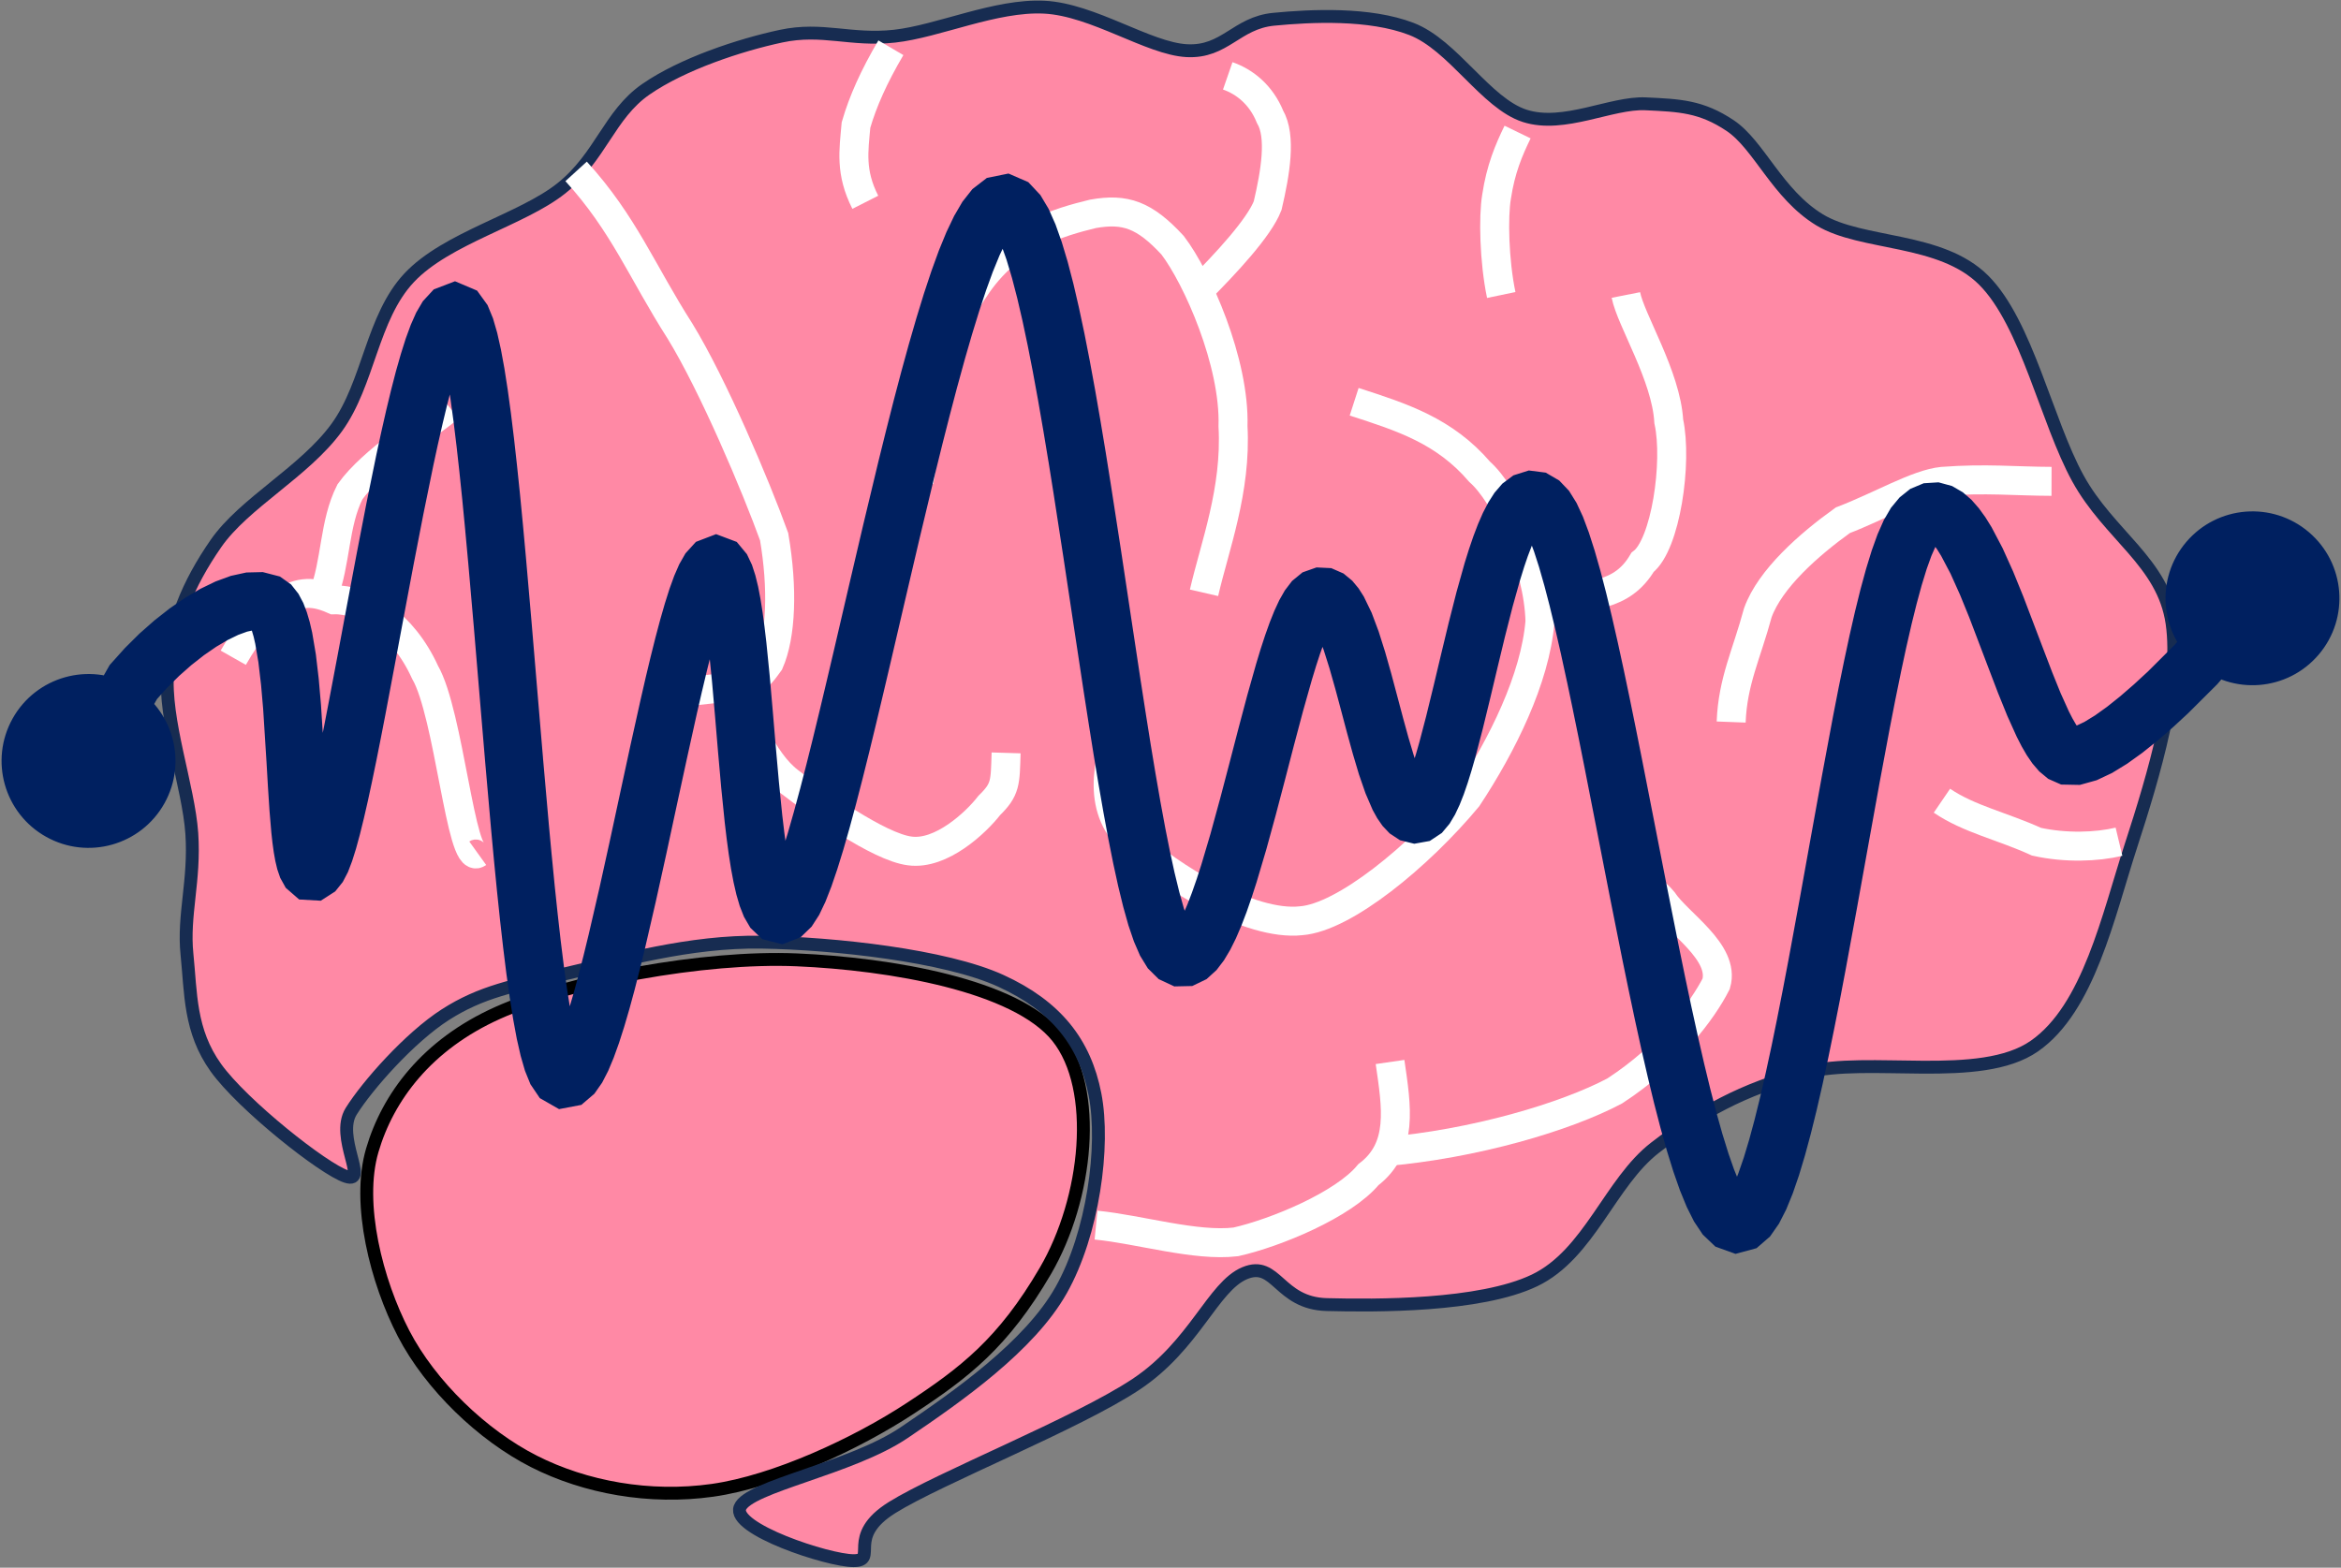 <svg width="833" height="558" xmlns="http://www.w3.org/2000/svg" xmlns:xlink="http://www.w3.org/1999/xlink" xml:space="preserve" overflow="hidden"><rect width="100%" height="100%" fill="#808080" stroke="none"/><g transform="translate(-1750 -917)"><path d="M2003.51 1447.46C1981.19 1450.61 1958.29 1446.46 1939.98 1437.16 1921.66 1427.86 1903.21 1410.13 1893.62 1391.67 1884.03 1373.22 1876.88 1345.47 1882.46 1326.45 1888.04 1307.43 1901.92 1288.83 1927.1 1277.53 1952.28 1266.23 2000.36 1257.22 2033.55 1258.65 2066.75 1260.08 2111.53 1267.66 2126.27 1286.11 2141.01 1304.56 2137 1343.61 2121.98 1369.36 2106.96 1395.11 2093.08 1405.69 2073.9 1418.28 2054.73 1430.87 2025.83 1444.31 2003.51 1447.46Z" stroke="#000000" stroke-width="4.583" stroke-miterlimit="8" fill="#FF89A5" fill-rule="evenodd"/><path d="M1873.24 1335.77C1865.22 1333.19 1836.29 1310.26 1826.84 1297.07 1817.39 1283.89 1817.96 1270.56 1816.53 1256.65 1815.1 1242.75 1819.39 1230.43 1818.25 1213.66 1817.1 1196.89 1808.22 1173.24 1809.66 1156.04 1811.09 1138.84 1816.82 1124.94 1826.84 1110.46 1836.87 1095.99 1858.35 1084.95 1869.81 1069.19 1881.26 1053.42 1882.27 1030.06 1895.59 1015.87 1908.91 1001.68 1935.69 995.23 1949.72 984.051 1963.76 972.872 1966.77 957.822 1979.8 948.793 1992.83 939.764 2013.17 933.027 2027.92 929.874 2042.67 926.721 2052.7 931.594 2068.31 929.874 2083.92 928.155 2104.26 918.695 2121.59 919.555 2138.92 920.415 2158.68 934.317 2172.29 935.034 2185.89 935.75 2189.9 925.145 2203.22 923.855 2216.54 922.565 2237.31 921.561 2252.2 927.294 2267.1 933.027 2278.7 953.809 2292.59 958.252 2306.48 962.695 2323.38 953.38 2335.56 953.953 2347.73 954.526 2355.32 954.813 2365.63 961.692 2375.94 968.572 2382.39 986.057 2397.43 995.23 2412.46 1004.4 2440.54 1001.39 2455.86 1016.73 2471.18 1032.06 2478.2 1066.89 2489.37 1087.24 2500.54 1107.6 2519.74 1117.06 2522.89 1138.84 2526.04 1160.63 2516.44 1192.87 2508.28 1217.96 2500.11 1243.04 2493.24 1275.86 2473.91 1289.33 2454.57 1302.8 2414.76 1292.77 2392.27 1298.79 2369.79 1304.81 2355.03 1313.12 2338.99 1325.45 2322.95 1337.78 2315.5 1363.43 2296.03 1372.75 2276.55 1382.06 2239.31 1381.78 2222.13 1381.35 2204.94 1380.92 2204.22 1365.44 2192.91 1370.17 2181.6 1374.9 2175.15 1395.82 2154.24 1409.72 2133.33 1423.63 2084.21 1443.12 2067.45 1453.58 2050.69 1464.04 2062.72 1472.5 2053.7 1472.5 2044.68 1472.5 2010.31 1461.18 2013.31 1453.58 2016.32 1445.98 2052.7 1439.82 2071.75 1426.92 2090.79 1414.02 2116.29 1396.25 2127.6 1376.19 2138.92 1356.12 2143.21 1324.88 2139.63 1306.53 2136.05 1288.18 2125.88 1275.14 2106.12 1266.11 2086.35 1257.08 2046.83 1252.78 2021.05 1252.35 1995.27 1251.92 1970.2 1259.23 1951.44 1263.53 1932.68 1267.83 1921.22 1269.98 1908.48 1278.15 1895.73 1286.32 1880.69 1303.38 1874.96 1312.55 1869.23 1321.72 1881.26 1338.35 1873.24 1335.77Z" stroke="#172C51" stroke-width="4.583" stroke-miterlimit="8" fill="#FF89A5" fill-rule="evenodd"/><path d="M1955 978C1972.03 996.696 1978.36 1013.58 1991.95 1034.83 2003.81 1054.18 2018.96 1090.03 2025.46 1108.03 2028.61 1126.47 2027.96 1143.19 2023.74 1152.81 2017.24 1161.76 2017.98 1160.41 1987.65 1164" stroke="#FFFFFF" stroke-width="10.312" stroke-miterlimit="8" fill="none" fill-rule="evenodd"/><path d="M2012 1162C2014.7 1171.08 2021.18 1187.9 2030.86 1195.2 2040.51 1202.67 2062.72 1218.51 2073.71 1219.88 2084.91 1221.43 2097.31 1209.77 2102 1203.71 2107.88 1197.96 2107.68 1195.65 2108 1184.98" stroke="#FFFFFF" stroke-width="10.312" stroke-miterlimit="8" fill="none" fill-rule="evenodd"/><path d="M2077 1088.48C2081.28 1061.95 2086.12 1034.9 2096.77 1019.75 2108.97 1000.94 2127.16 995.994 2138.89 993.121 2150.4 991.065 2157.23 993.455 2167.25 1004.29 2176 1015.74 2189.45 1046.06 2188.74 1068.72 2190 1091.52 2182.23 1111.45 2178.43 1128" stroke="#FFFFFF" stroke-width="10.312" stroke-miterlimit="8" fill="none" fill-rule="evenodd"/><path d="M2067 934C2060.93 944.342 2057.06 953.008 2054.59 961.5 2053.79 970.632 2052.45 978.246 2057.9 989" stroke="#FFFFFF" stroke-width="10.312" stroke-miterlimit="8" fill="none" fill-rule="evenodd"/><path d="M2176 1021C2186.44 1010.57 2198.06 997.992 2201.07 990.2 2203.83 978.452 2206 965.537 2201.91 958.544 2198.78 950.849 2192.99 946.123 2186.87 944" stroke="#FFFFFF" stroke-width="10.312" stroke-miterlimit="8" fill="none" fill-rule="evenodd"/><path d="M2290 964C2286.87 970.447 2284.01 977.132 2282.52 987.029 2281.33 994.071 2281.64 1009.79 2284.19 1022" stroke="#FFFFFF" stroke-width="10.312" stroke-miterlimit="8" fill="none" fill-rule="evenodd"/><path d="M2480 1088.33C2466.84 1088.29 2456.76 1087.16 2441.14 1088.33 2432.2 1089.22 2418.97 1097.12 2405.73 1102.18 2393.62 1110.87 2379.87 1123 2375.5 1135.06 2371.49 1149.96 2366.56 1159.42 2366 1174" stroke="#FFFFFF" stroke-width="10.312" stroke-miterlimit="8" fill="none" fill-rule="evenodd"/><path d="M2504 1216.6C2496.04 1218.5 2485 1218.88 2474.66 1216.6 2462.54 1211.06 2450.58 1208.54 2441 1202" stroke="#FFFFFF" stroke-width="10.312" stroke-miterlimit="8" fill="none" fill-rule="evenodd"/><path d="M2140 1353.06C2155.49 1354.59 2175.42 1360.73 2189.74 1359.03 2203.9 1355.84 2228.09 1345.82 2236.9 1335.13 2249.44 1325.58 2246.95 1311.07 2244.62 1295" stroke="#FFFFFF" stroke-width="10.312" stroke-miterlimit="8" fill="none" fill-rule="evenodd"/><path d="M2242 1327C2274.85 1324.23 2307.27 1314.48 2324.55 1305.32 2344.26 1292.47 2355.92 1276.51 2360.67 1267.16 2363.94 1255.89 2346.97 1245.59 2341.75 1237.67 2336.45 1231.31 2328.85 1229 2328.85 1229" stroke="#FFFFFF" stroke-width="10.312" stroke-miterlimit="8" fill="none" fill-rule="evenodd"/><path d="M1833 1151.11C1838.24 1141.87 1845.06 1133.29 1850.06 1131.35 1855.54 1128.44 1859.87 1126.48 1868.82 1130.49 1879.2 1130.24 1893.27 1138.73 1901.24 1156.27 1909.76 1170.93 1914.03 1225 1920 1220.71" stroke="#FFFFFF" stroke-width="10.312" stroke-miterlimit="8" fill="none" fill-rule="evenodd"/><path d="M1865 1129C1869.64 1117.24 1868.78 1103.39 1874.52 1092.06 1882.29 1081.15 1901.16 1069.15 1910 1062" stroke="#FFFFFF" stroke-width="10.312" stroke-miterlimit="8" fill="none" fill-rule="evenodd"/><path d="M2231.85 1060C2249.02 1065.54 2263.96 1070.33 2276.5 1084.92 2285.73 1093.09 2297.5 1118.08 2297.97 1138.19 2296.3 1158.61 2284.53 1182.26 2272.21 1200.91 2254.9 1221.71 2228.36 1243.56 2212.96 1244.73 2194.61 1246.75 2165.47 1228.55 2153.7 1217.23 2140.07 1205.48 2143.74 1189.11 2149.41 1172.55" stroke="#FFFFFF" stroke-width="10.312" stroke-miterlimit="8" fill="none" fill-rule="evenodd"/><path d="M2298 1131C2315.83 1129.38 2327.25 1129.38 2334.47 1117.16 2342.7 1110.96 2346.97 1081.49 2343.8 1066.98 2342.87 1050.77 2330.31 1030.98 2328.54 1022" stroke="#FFFFFF" stroke-width="10.312" stroke-miterlimit="8" fill="none" fill-rule="evenodd"/><path d="M1772.53 1182.76 1789.03 1153.7 1794.48 1147.63 1799.63 1142.52 1804.96 1137.82 1810.37 1133.57 1815.83 1129.82 1821.28 1126.6 1826.7 1123.97 1832.12 1121.98 1837.66 1120.77 1843.51 1120.63 1849.61 1122.21 1853.58 1125.03 1856.19 1128.34 1857.92 1131.61 1859.19 1134.93 1860.2 1138.38 1861.07 1142.11 1862.39 1149.91 1863.41 1158.59 1864.21 1167.81 1865.4 1186.64 1865.93 1195.76 1865.92 1195.68 1866.47 1204.18 1866.46 1203.98 1867.1 1211.56 1867.07 1211.29 1867.44 1214.64 1867.41 1214.36 1867.82 1217.36 1867.76 1216.96 1868.22 1219.56 1868.1 1218.97 1868.62 1221.14 1868.34 1220.19 1868.92 1221.9 1868.21 1220.27 1868.86 1221.46 1866.6 1218.65 1867.33 1219.29 1861.14 1216.77 1861.95 1216.82 1855.79 1218.44 1856.7 1217.86 1854.24 1220.08 1855.25 1218.82 1854.14 1220.5 1855.24 1218.4 1854.75 1219.48 1855.92 1216.42 1855.72 1217.02 1856.95 1213.07 1856.84 1213.44 1858.14 1208.68 1858.08 1208.92 1859.44 1203.42 1859.39 1203.59 1860.81 1197.41 1860.78 1197.53 1862.24 1190.74 1862.22 1190.83 1863.73 1183.5 1863.71 1183.57 1865.26 1175.78 1865.26 1175.82 1866.84 1167.63 1866.83 1167.68 1870.11 1150.37 1873.48 1132.32 1876.93 1113.99 1880.42 1095.98 1883.92 1078.85 1885.68 1070.73 1887.42 1063.05 1889.16 1055.83 1890.89 1049.13 1892.63 1043.02 1894.37 1037.51 1896.17 1032.61 1898.1 1028.25 1900.47 1024.21 1904.34 1020.01 1911.91 1017.11 1919.76 1020.44 1923.48 1025.59 1925.43 1030.34 1926.92 1035.48 1928.24 1041.38 1929.48 1048.13 1930.66 1055.71 1931.8 1064.07 1932.91 1073.16 1933.99 1082.91 1935.06 1093.22 1936.1 1104.03 1937.13 1115.27 1939.16 1138.61 1941.18 1162.66 1943.21 1186.71 1943.2 1186.67 1945.26 1210.08 1945.25 1210.02 1946.3 1221.27 1946.3 1221.22 1947.36 1232.06 1947.35 1231.99 1948.44 1242.33 1948.43 1242.24 1949.53 1252 1949.52 1251.88 1950.65 1260.97 1950.63 1260.83 1951.79 1269.16 1951.76 1268.97 1952.95 1276.47 1952.91 1276.2 1954.13 1282.78 1954.05 1282.39 1955.32 1287.97 1955.16 1287.37 1956.46 1291.86 1956.12 1290.86 1957.46 1294.17 1956.45 1292.28 1957.84 1294.34 1954.41 1291.15 1955.85 1291.98 1948.81 1290.8 1950.31 1290.52 1945.55 1292.8 1947.1 1291.48 1945.34 1293.42 1946.95 1291.12 1946.24 1292.29 1947.89 1289.09 1947.54 1289.83 1949.24 1285.79 1949.04 1286.28 1950.77 1281.48 1950.66 1281.82 1952.42 1276.32 1952.34 1276.58 1954.13 1270.45 1954.08 1270.64 1955.89 1263.96 1955.85 1264.1 1957.69 1256.93 1957.66 1257.04 1959.51 1249.45 1959.48 1249.57 1963.22 1233.41 1963.2 1233.51 1966.95 1216.5 1966.94 1216.54 1970.67 1199.24 1974.36 1182.17 1977.98 1165.88 1979.75 1158.16 1981.5 1150.84 1983.22 1143.97 1984.91 1137.61 1986.58 1131.8 1988.23 1126.58 1989.91 1121.95 1991.7 1117.84 1993.91 1113.97 1997.63 1109.87 2004.81 1107.12 2012.16 1109.89 2015.77 1114.25 2017.57 1118.05 2018.78 1121.79 2019.76 1125.79 2020.6 1130.17 2021.35 1134.95 2022.04 1140.11 2022.69 1145.63 2023.87 1157.43 2024.97 1170.01 2026.05 1182.89 2026.05 1182.84 2027.18 1195.57 2027.17 1195.44 2028.39 1207.54 2028.38 1207.37 2029.05 1213.03 2029.02 1212.86 2029.74 1218.18 2029.71 1217.96 2030.48 1222.87 2030.43 1222.57 2031.26 1227.02 2031.17 1226.61 2032.07 1230.52 2031.91 1229.93 2032.89 1233.26 2032.58 1232.37 2033.63 1235.04 2032.95 1233.63 2034.09 1235.59 2032.31 1233.33 2033.54 1234.51 2028.99 1231.98 2030.33 1232.32 2024.07 1232.68 2025.52 1232.12 2022.03 1234.34 2023.6 1232.83 2022.1 1234.66 2023.78 1232.04 2023.14 1233.19 2024.93 1229.42 2024.65 1230.09 2026.54 1225.25 2026.38 1225.67 2028.37 1219.85 2028.28 1220.14 2030.36 1213.41 2030.3 1213.61 2032.46 1206.06 2032.42 1206.21 2034.66 1197.91 2034.64 1198.02 2036.95 1189.06 2036.93 1189.14 2039.31 1179.6 2039.29 1179.66 2041.73 1169.62 2041.72 1169.66 2044.21 1159.2 2046.74 1148.44 2051.92 1126.18 2057.23 1103.5 2062.61 1081.07 2065.32 1070.13 2068.02 1059.49 2070.72 1049.24 2073.42 1039.43 2076.1 1030.16 2078.77 1021.48 2081.43 1013.46 2084.08 1006.17 2086.76 999.633 2089.51 993.866 2092.46 988.81 2096.01 984.307 2101.16 980.33 2108.85 978.768 2115.9 981.828 2120.2 986.424 2123.14 991.365 2125.58 996.88 2127.8 1003.14 2129.91 1010.18 2131.95 1018.01 2133.93 1026.56 2135.89 1035.79 2137.81 1045.62 2139.71 1055.98 2141.58 1066.79 2143.44 1077.98 2145.27 1089.47 2148.9 1112.97 2152.47 1136.7 2155.99 1159.98 2155.99 1159.94 2157.74 1171.22 2157.73 1171.17 2159.47 1182.1 2159.46 1182.04 2161.2 1192.52 2161.19 1192.44 2162.92 1202.41 2162.9 1202.3 2164.63 1211.67 2164.6 1211.53 2166.33 1220.2 2166.29 1220.02 2168.01 1227.92 2167.96 1227.67 2169.68 1234.73 2169.59 1234.38 2171.31 1240.5 2171.15 1239.99 2172.88 1245.09 2172.58 1244.3 2174.3 1248.3 2173.62 1246.99 2175.35 1249.8 2173.83 1247.89 2175.57 1249.61 2172.68 1247.59 2174.42 1248.4 2169.81 1247.43 2171.55 1247.39 2167.3 1248.41 2169.03 1247.58 2166.56 1249.24 2168.3 1247.66 2167.05 1249.03 2168.78 1246.76 2168.11 1247.74 2169.84 1244.83 2169.46 1245.53 2171.19 1242.05 2170.95 1242.56 2172.68 1238.55 2172.52 1238.93 2174.24 1234.44 2174.13 1234.73 2175.84 1229.83 2175.77 1230.05 2177.47 1224.78 2177.4 1225.02 2180.78 1213.62 2180.72 1213.82 2184.06 1201.61 2184.04 1201.72 2187.34 1189.14 2190.59 1176.62 2193.81 1164.5 2196.99 1153.24 2198.58 1147.99 2200.18 1143.1 2201.79 1138.58 2203.45 1134.43 2205.2 1130.65 2207.19 1127.15 2209.76 1123.78 2213.49 1120.72 2218.46 1118.97 2223.7 1119.22 2228.06 1121.13 2231.16 1123.69 2233.41 1126.4 2235.28 1129.33 2238.07 1135.1 2240.56 1141.75 2242.85 1148.99 2245.02 1156.65 2247.11 1164.48 2249.19 1172.3 2249.16 1172.21 2251.23 1179.75 2251.17 1179.52 2253.26 1186.53 2253.13 1186.12 2255.27 1192.3 2254.99 1191.58 2257.18 1196.67 2256.74 1195.77 2257.87 1197.81 2257.32 1196.93 2258.47 1198.59 2257.49 1197.37 2258.66 1198.62 2256.83 1197.08 2258.02 1197.87 2254.81 1196.46 2256.03 1196.77 2251.77 1196.63 2253.03 1196.4 2249.12 1197.98 2250.39 1197.13 2248.2 1199.09 2249.47 1197.57 2248.51 1198.93 2249.78 1196.8 2249.31 1197.69 2250.57 1194.99 2250.31 1195.59 2251.58 1192.38 2251.42 1192.8 2252.69 1189.13 2252.59 1189.43 2253.86 1185.34 2253.8 1185.56 2255.07 1181.11 2255.01 1181.33 2257.58 1171.53 2257.53 1171.7 2260.13 1161.04 2260.12 1161.09 2262.77 1149.96 2265.48 1138.71 2268.28 1127.7 2271.18 1117.36 2272.71 1112.46 2274.28 1107.86 2275.92 1103.56 2277.66 1099.56 2279.58 1095.85 2281.79 1092.39 2284.59 1089.14 2288.51 1086.2 2294 1084.46 2300.02 1085.23 2304.82 1088.03 2308.3 1091.69 2310.98 1096 2313.26 1100.92 2315.36 1106.54 2317.41 1112.93 2319.45 1120.08 2321.5 1127.96 2323.57 1136.52 2325.66 1145.69 2327.77 1155.39 2329.9 1165.56 2332.05 1176.12 2334.22 1186.99 2338.6 1209.35 2343.04 1232.06 2343.03 1232.02 2347.5 1254.45 2347.49 1254.39 2349.73 1265.31 2349.72 1265.25 2351.96 1275.85 2351.95 1275.78 2354.19 1286 2354.17 1285.9 2356.41 1295.66 2356.38 1295.54 2358.61 1304.75 2358.57 1304.59 2360.8 1313.18 2360.74 1312.98 2362.95 1320.86 2362.88 1320.6 2365.08 1327.7 2364.96 1327.35 2367.14 1333.59 2366.96 1333.09 2369.12 1338.39 2368.79 1337.67 2370.94 1341.95 2370.3 1340.85 2372.42 1344.03 2370.96 1342.3 2373.06 1344.3 2369.42 1342.05 2371.49 1342.79 2365.31 1342.54 2367.37 1341.99 2363.28 1344.16 2365.33 1342.38 2363.64 1344.26 2365.69 1341.32 2364.96 1342.54 2367.01 1338.52 2366.65 1339.31 2368.7 1334.3 2368.49 1334.84 2370.54 1328.9 2370.42 1329.29 2372.46 1322.5 2372.38 1322.78 2374.42 1315.23 2374.36 1315.44 2376.4 1307.19 2376.36 1307.36 2378.39 1298.48 2378.36 1298.61 2380.39 1289.2 2380.37 1289.3 2382.39 1279.42 2382.37 1279.5 2384.39 1269.23 2384.38 1269.29 2386.39 1258.71 2386.38 1258.77 2390.39 1236.97 2390.38 1237.01 2394.37 1214.87 2398.33 1192.97 2402.26 1171.92 2404.22 1161.87 2406.18 1152.26 2408.13 1143.16 2410.08 1134.62 2412.04 1126.7 2414.01 1119.48 2416.01 1112.97 2418.08 1107.2 2420.32 1102.12 2422.89 1097.72 2425.95 1094.04 2429.74 1091.01 2434.52 1089.01 2439.79 1088.68 2444.59 1089.99 2448.44 1092.23 2451.53 1094.92 2454.13 1097.89 2456.45 1101.09 2458.65 1104.63 2462.57 1112.08 2466.34 1120.44 2469.96 1129.34 2476.85 1147.44 2480.16 1156.09 2480.08 1155.91 2483.31 1163.9 2483.15 1163.52 2486.29 1170.49 2486.07 1170.02 2487.6 1173.01 2487.35 1172.54 2488.86 1175.14 2488.45 1174.5 2489.93 1176.67 2489.25 1175.78 2490.7 1177.47 2489.44 1176.24 2490.87 1177.41 2488.47 1175.93 2489.86 1176.55 2485.89 1175.67 2488.97 1175.73 2486.01 1176.1 2489.68 1175.08 2488.03 1175.69 2492.2 1173.72 2491.22 1174.25 2495.78 1171.46 2495.16 1171.87 2500.02 1168.39 2499.59 1168.71 2504.65 1164.67 2504.33 1164.93 2509.5 1160.45 2509.25 1160.67 2514.43 1155.89 2514.15 1156.16 2524.13 1146.21 2523.56 1146.83 2543.65 1123.27 2559.35 1136.65 2538.98 1160.53 2528.56 1170.91 2523.13 1175.93 2517.69 1180.65 2512.26 1184.99 2506.88 1188.85 2501.53 1192.13 2496.06 1194.71 2490.08 1196.38 2483.42 1196.25 2478.82 1194.22 2475.62 1191.56 2473.22 1188.77 2471.2 1185.82 2469.37 1182.66 2467.6 1179.2 2464.27 1171.82 2460.92 1163.55 2457.57 1154.77 2450.73 1136.79 2450.82 1137.01 2447.31 1128.39 2447.45 1128.74 2443.9 1120.83 2444.17 1121.4 2440.57 1114.56 2440.94 1115.2 2439.13 1112.29 2439.53 1112.88 2437.71 1110.37 2438.32 1111.13 2436.49 1109.05 2437.46 1110.02 2435.63 1108.42 2437.21 1109.56 2435.38 1108.49 2437.87 1109.53 2436.03 1109.03 2439.37 1109.37 2437.53 1109.49 2440.88 1108.71 2439.03 1109.48 2441.49 1108.02 2439.65 1109.49 2441.14 1108.03 2439.3 1110.24 2440.27 1108.86 2438.43 1112.01 2438.96 1110.97 2437.1 1115.19 2437.37 1114.52 2435.5 1119.72 2435.65 1119.27 2433.77 1125.39 2433.86 1125.06 2431.97 1132.01 2432.03 1131.78 2430.12 1139.48 2430.17 1139.3 2428.25 1147.68 2428.28 1147.55 2426.35 1156.54 2426.38 1156.43 2424.44 1165.95 2424.45 1165.87 2422.51 1175.83 2422.52 1175.75 2418.6 1196.73 2418.62 1196.67 2414.67 1218.52 2410.68 1240.68 2406.66 1262.53 2404.64 1273.18 2402.6 1283.52 2400.56 1293.49 2398.51 1303.02 2396.44 1312.05 2394.36 1320.49 2392.25 1328.3 2390.11 1335.42 2387.9 1341.83 2385.58 1347.51 2383.01 1352.55 2379.83 1357.11 2375.02 1361.28 2367.55 1363.3 2360.39 1360.72 2355.89 1356.42 2352.78 1351.76 2350.18 1346.56 2347.76 1340.65 2345.43 1333.98 2343.13 1326.57 2340.85 1318.45 2338.58 1309.68 2336.32 1300.33 2334.05 1290.47 2331.79 1280.16 2329.54 1269.49 2327.28 1258.51 2322.8 1236.04 2318.36 1213.32 2313.98 1190.98 2313.99 1191.01 2311.83 1180.17 2311.84 1180.21 2309.69 1169.71 2309.71 1169.76 2307.59 1159.66 2307.6 1159.74 2305.51 1150.12 2305.54 1150.22 2303.47 1141.17 2303.5 1141.3 2301.47 1132.9 2301.52 1133.07 2299.52 1125.39 2299.58 1125.62 2297.62 1118.75 2297.72 1119.07 2295.79 1113.08 2295.95 1113.54 2294.07 1108.51 2294.37 1109.21 2292.53 1105.22 2293.15 1106.37 2291.36 1103.5 2292.62 1105.14 2290.87 1103.3 2293.14 1105.1 2291.43 1104.09 2295.33 1105.42 2293.65 1105.21 2298.07 1104.81 2296.42 1105.33 2299.48 1103.76 2297.86 1104.97 2299.5 1103.44 2297.9 1105.29 2298.77 1104.13 2297.2 1106.57 2297.68 1105.74 2296.15 1108.72 2296.43 1108.11 2294.92 1111.58 2295.11 1111.13 2293.62 1115.03 2293.74 1114.69 2292.27 1118.99 2292.36 1118.73 2290.92 1123.36 2291 1123.07 2288.17 1133.15 2288.24 1132.91 2285.48 1143.73 2285.51 1143.61 2282.82 1154.78 2282.83 1154.75 2280.18 1165.89 2277.55 1176.67 2274.93 1186.67 2273.59 1191.35 2272.24 1195.7 2270.85 1199.74 2269.38 1203.46 2267.76 1206.91 2265.81 1210.18 2263.06 1213.47 2258.76 1216.33 2253.24 1217.32 2248.17 1216.07 2244.48 1213.64 2241.95 1210.96 2240.06 1208.23 2238.44 1205.3 2235.9 1199.4 2233.56 1192.64 2231.38 1185.32 2229.26 1177.63 2227.19 1169.82 2225.11 1162.06 2225.15 1162.21 2223.04 1154.77 2223.13 1155.06 2220.97 1148.22 2221.15 1148.73 2218.92 1142.77 2219.29 1143.64 2216.98 1138.86 2217.58 1139.93 2216.38 1138.06 2217.14 1139.1 2215.92 1137.63 2217.28 1138.98 2216.03 1137.95 2218.44 1139.44 2217.15 1138.87 2220.82 1139.73 2219.5 1139.67 2223.4 1139.1 2222.05 1139.57 2225.16 1137.83 2223.77 1138.96 2225.44 1137.23 2224.03 1139.09 2224.78 1137.94 2223.35 1140.47 2223.73 1139.72 2222.27 1142.86 2222.5 1142.35 2221.02 1146.05 2221.15 1145.69 2219.65 1149.89 2219.74 1149.63 2218.22 1154.29 2218.29 1154.09 2216.75 1159.15 2216.81 1158.94 2213.68 1170.03 2213.72 1169.87 2210.53 1181.89 2210.54 1181.83 2207.29 1194.37 2203.97 1207.01 2200.58 1219.38 2197.13 1231.01 2195.35 1236.51 2193.56 1241.67 2191.71 1246.49 2189.8 1250.95 2187.77 1255.04 2185.53 1258.8 2182.88 1262.28 2179.34 1265.5 2174.24 1267.96 2167.85 1268.1 2162.3 1265.5 2158.43 1261.66 2155.67 1257.16 2153.48 1252.1 2151.53 1246.35 2149.69 1239.8 2147.89 1232.44 2146.12 1224.32 2144.36 1215.48 2142.61 1205.99 2140.86 1195.94 2139.11 1185.38 2137.36 1174.4 2135.6 1163.08 2132.07 1139.77 2128.5 1116.06 2128.51 1116.1 2124.89 1092.64 2124.9 1092.69 2123.08 1081.26 2123.08 1081.32 2121.24 1070.2 2121.25 1070.28 2119.39 1059.55 2119.41 1059.64 2117.53 1049.39 2117.56 1049.52 2115.66 1039.82 2115.69 1039.98 2113.78 1030.93 2113.82 1031.13 2111.89 1022.81 2111.95 1023.07 2110 1015.56 2110.09 1015.91 2108.11 1009.29 2108.28 1009.79 2106.27 1004.14 2106.56 1004.86 2104.53 1000.27 2105.1 1001.38 2103.05 997.936 2104.38 999.704 2102.3 997.482 2105.72 999.895 2103.62 998.979 2109.77 999.627 2107.61 1000.07 2111.86 998.122 2109.62 999.852 2111.43 998.065 2109.11 1001 2109.91 999.832 2107.53 1003.9 2107.94 1003.13 2105.5 1008.24 2105.74 1007.72 2103.25 1013.8 2103.39 1013.42 2100.86 1020.38 2100.96 1020.1 2098.38 1027.86 2098.45 1027.65 2095.84 1036.14 2095.89 1035.97 2093.25 1045.09 2093.29 1044.96 2090.63 1054.65 2090.65 1054.54 2087.98 1064.71 2088 1064.62 2085.31 1075.18 2085.33 1075.11 2082.64 1085.99 2082.66 1085.91 2077.3 1108.28 2077.31 1108.22 2072.01 1130.86 2066.82 1153.15 2064.27 1163.98 2061.78 1174.46 2059.33 1184.56 2056.93 1194.17 2054.59 1203.23 2052.31 1211.66 2050.1 1219.39 2047.94 1226.37 2045.83 1232.56 2043.72 1237.95 2041.49 1242.64 2038.8 1246.82 2034.86 1250.63 2028.37 1253.11 2021.24 1251.28 2017 1247.23 2014.73 1243.33 2013.22 1239.49 2012.03 1235.42 2011.02 1231.01 2010.12 1226.21 2009.31 1221.04 2008.57 1215.53 2007.88 1209.71 2006.64 1197.46 2005.5 1184.64 2004.42 1171.76 2004.42 1171.79 2003.33 1159.29 2003.34 1159.41 2002.17 1147.76 2002.19 1147.94 2001.57 1142.59 2001.59 1142.76 2000.92 1137.81 2000.96 1138.05 2000.25 1133.56 2000.31 1133.89 1999.55 1129.93 1999.65 1130.41 1998.83 1127.03 1999.05 1127.78 1998.16 1125.04 1998.65 1126.28 1997.69 1124.25 1999.06 1126.41 1998.02 1125.15 2002.33 1128.23 2001.2 1127.8 2008.52 1127.78 2007.3 1128.25 2011.25 1125.55 2009.94 1126.99 2011.26 1125.18 2009.89 1127.58 2010.39 1126.58 2008.95 1129.88 2009.19 1129.28 2007.7 1133.41 2007.83 1133.01 2006.28 1137.9 2006.36 1137.63 2004.76 1143.2 2004.82 1143 2003.17 1149.2 2003.21 1149.05 2001.52 1155.8 2001.55 1155.69 1999.83 1162.91 1999.84 1162.83 1998.09 1170.46 1998.1 1170.38 1994.51 1186.61 1994.52 1186.56 1990.83 1203.59 1987.1 1220.92 1983.33 1238 1979.57 1254.28 1977.68 1261.99 1975.82 1269.29 1973.96 1276.14 1972.1 1282.49 1970.24 1288.29 1968.36 1293.51 1966.41 1298.17 1964.26 1302.35 1961.5 1306.3 1956.86 1310.27 1948.93 1311.78 1942.09 1307.87 1938.75 1302.93 1936.8 1298.12 1935.27 1292.82 1933.89 1286.75 1932.61 1279.84 1931.38 1272.1 1930.19 1263.59 1929.05 1254.38 1927.93 1244.52 1926.84 1234.11 1925.77 1223.21 1924.72 1211.91 1922.66 1188.46 1920.63 1164.39 1918.62 1140.4 1916.59 1117.08 1916.59 1117.13 1915.56 1105.95 1915.57 1105.99 1914.53 1095.24 1914.54 1095.3 1913.48 1085.06 1913.49 1085.14 1912.42 1075.5 1912.43 1075.61 1911.34 1066.64 1911.35 1066.79 1910.24 1058.59 1910.27 1058.78 1909.12 1051.44 1909.17 1051.71 1907.99 1045.29 1908.07 1045.69 1906.86 1040.29 1907.02 1040.91 1905.78 1036.62 1906.15 1037.68 1904.87 1034.58 1906.04 1036.68 1904.72 1034.84 1909.05 1038.3 1907.68 1037.72 1915.39 1037.86 1913.97 1038.41 1917.88 1035.75 1916.4 1037.36 1917.71 1035.59 1916.19 1038.18 1916.72 1037.16 1915.16 1040.67 1915.42 1040.03 1913.82 1044.39 1913.97 1043.96 1912.34 1049.1 1912.43 1048.79 1910.77 1054.64 1910.83 1054.42 1909.15 1060.91 1909.19 1060.74 1907.49 1067.81 1907.52 1067.68 1905.8 1075.25 1905.82 1075.14 1904.09 1083.15 1904.12 1083.03 1900.64 1100.06 1900.66 1099.96 1897.18 1117.89 1897.19 1117.84 1893.75 1136.1 1890.37 1154.2 1887.1 1171.53 1885.5 1179.77 1883.94 1187.63 1882.41 1195.03 1880.93 1201.93 1879.48 1208.27 1878.07 1213.98 1876.69 1219.05 1875.3 1223.48 1873.81 1227.4 1871.97 1230.93 1869.28 1234.29 1864.14 1237.6 1856.45 1237.16 1851.67 1233 1849.7 1229.43 1848.67 1226.42 1847.97 1223.47 1847.42 1220.37 1846.96 1217.04 1846.56 1213.43 1845.9 1205.62 1845.34 1196.99 1844.81 1187.86 1844.81 1187.92 1843.63 1169.23 1843.65 1169.47 1842.87 1160.52 1842.9 1160.84 1841.93 1152.58 1842.01 1153.1 1840.78 1145.86 1840.9 1146.46 1840.18 1143.32 1840.33 1143.9 1839.52 1141.13 1839.78 1141.92 1838.88 1139.57 1839.39 1140.69 1838.39 1138.8 1839.42 1140.38 1838.31 1138.97 1840.43 1140.99 1839.21 1140.13 1842.61 1141.7 1839.74 1140.96 1842.57 1141.29 1839.15 1141.37 1841.1 1141.14 1837.2 1141.98 1838.54 1141.6 1834.27 1143.16 1835.24 1142.75 1830.67 1144.97 1831.41 1144.57 1826.63 1147.39 1827.23 1147.01 1822.33 1150.38 1822.85 1150 1817.92 1153.87 1818.38 1153.48 1813.51 1157.78 1813.94 1157.38 1809.21 1162.07 1809.63 1161.63 1805.13 1166.64 1806.42 1164.85 1790.47 1192.94ZM1808.51 1202.94C1800.17 1217.86 1781.32 1223.19 1766.41 1214.85 1751.49 1206.52 1746.16 1187.67 1754.49 1172.75 1762.83 1157.84 1781.68 1152.51 1796.59 1160.84 1811.51 1169.18 1816.84 1188.03 1808.51 1202.94ZM2527.96 1109.89C2539.05 1096.88 2558.57 1095.33 2571.57 1106.42 2584.58 1117.51 2586.13 1137.03 2575.04 1150.03 2563.95 1163.03 2544.43 1164.59 2531.43 1153.5 2518.43 1142.41 2516.87 1122.89 2527.96 1109.89Z" fill="#002060"/></g></svg>